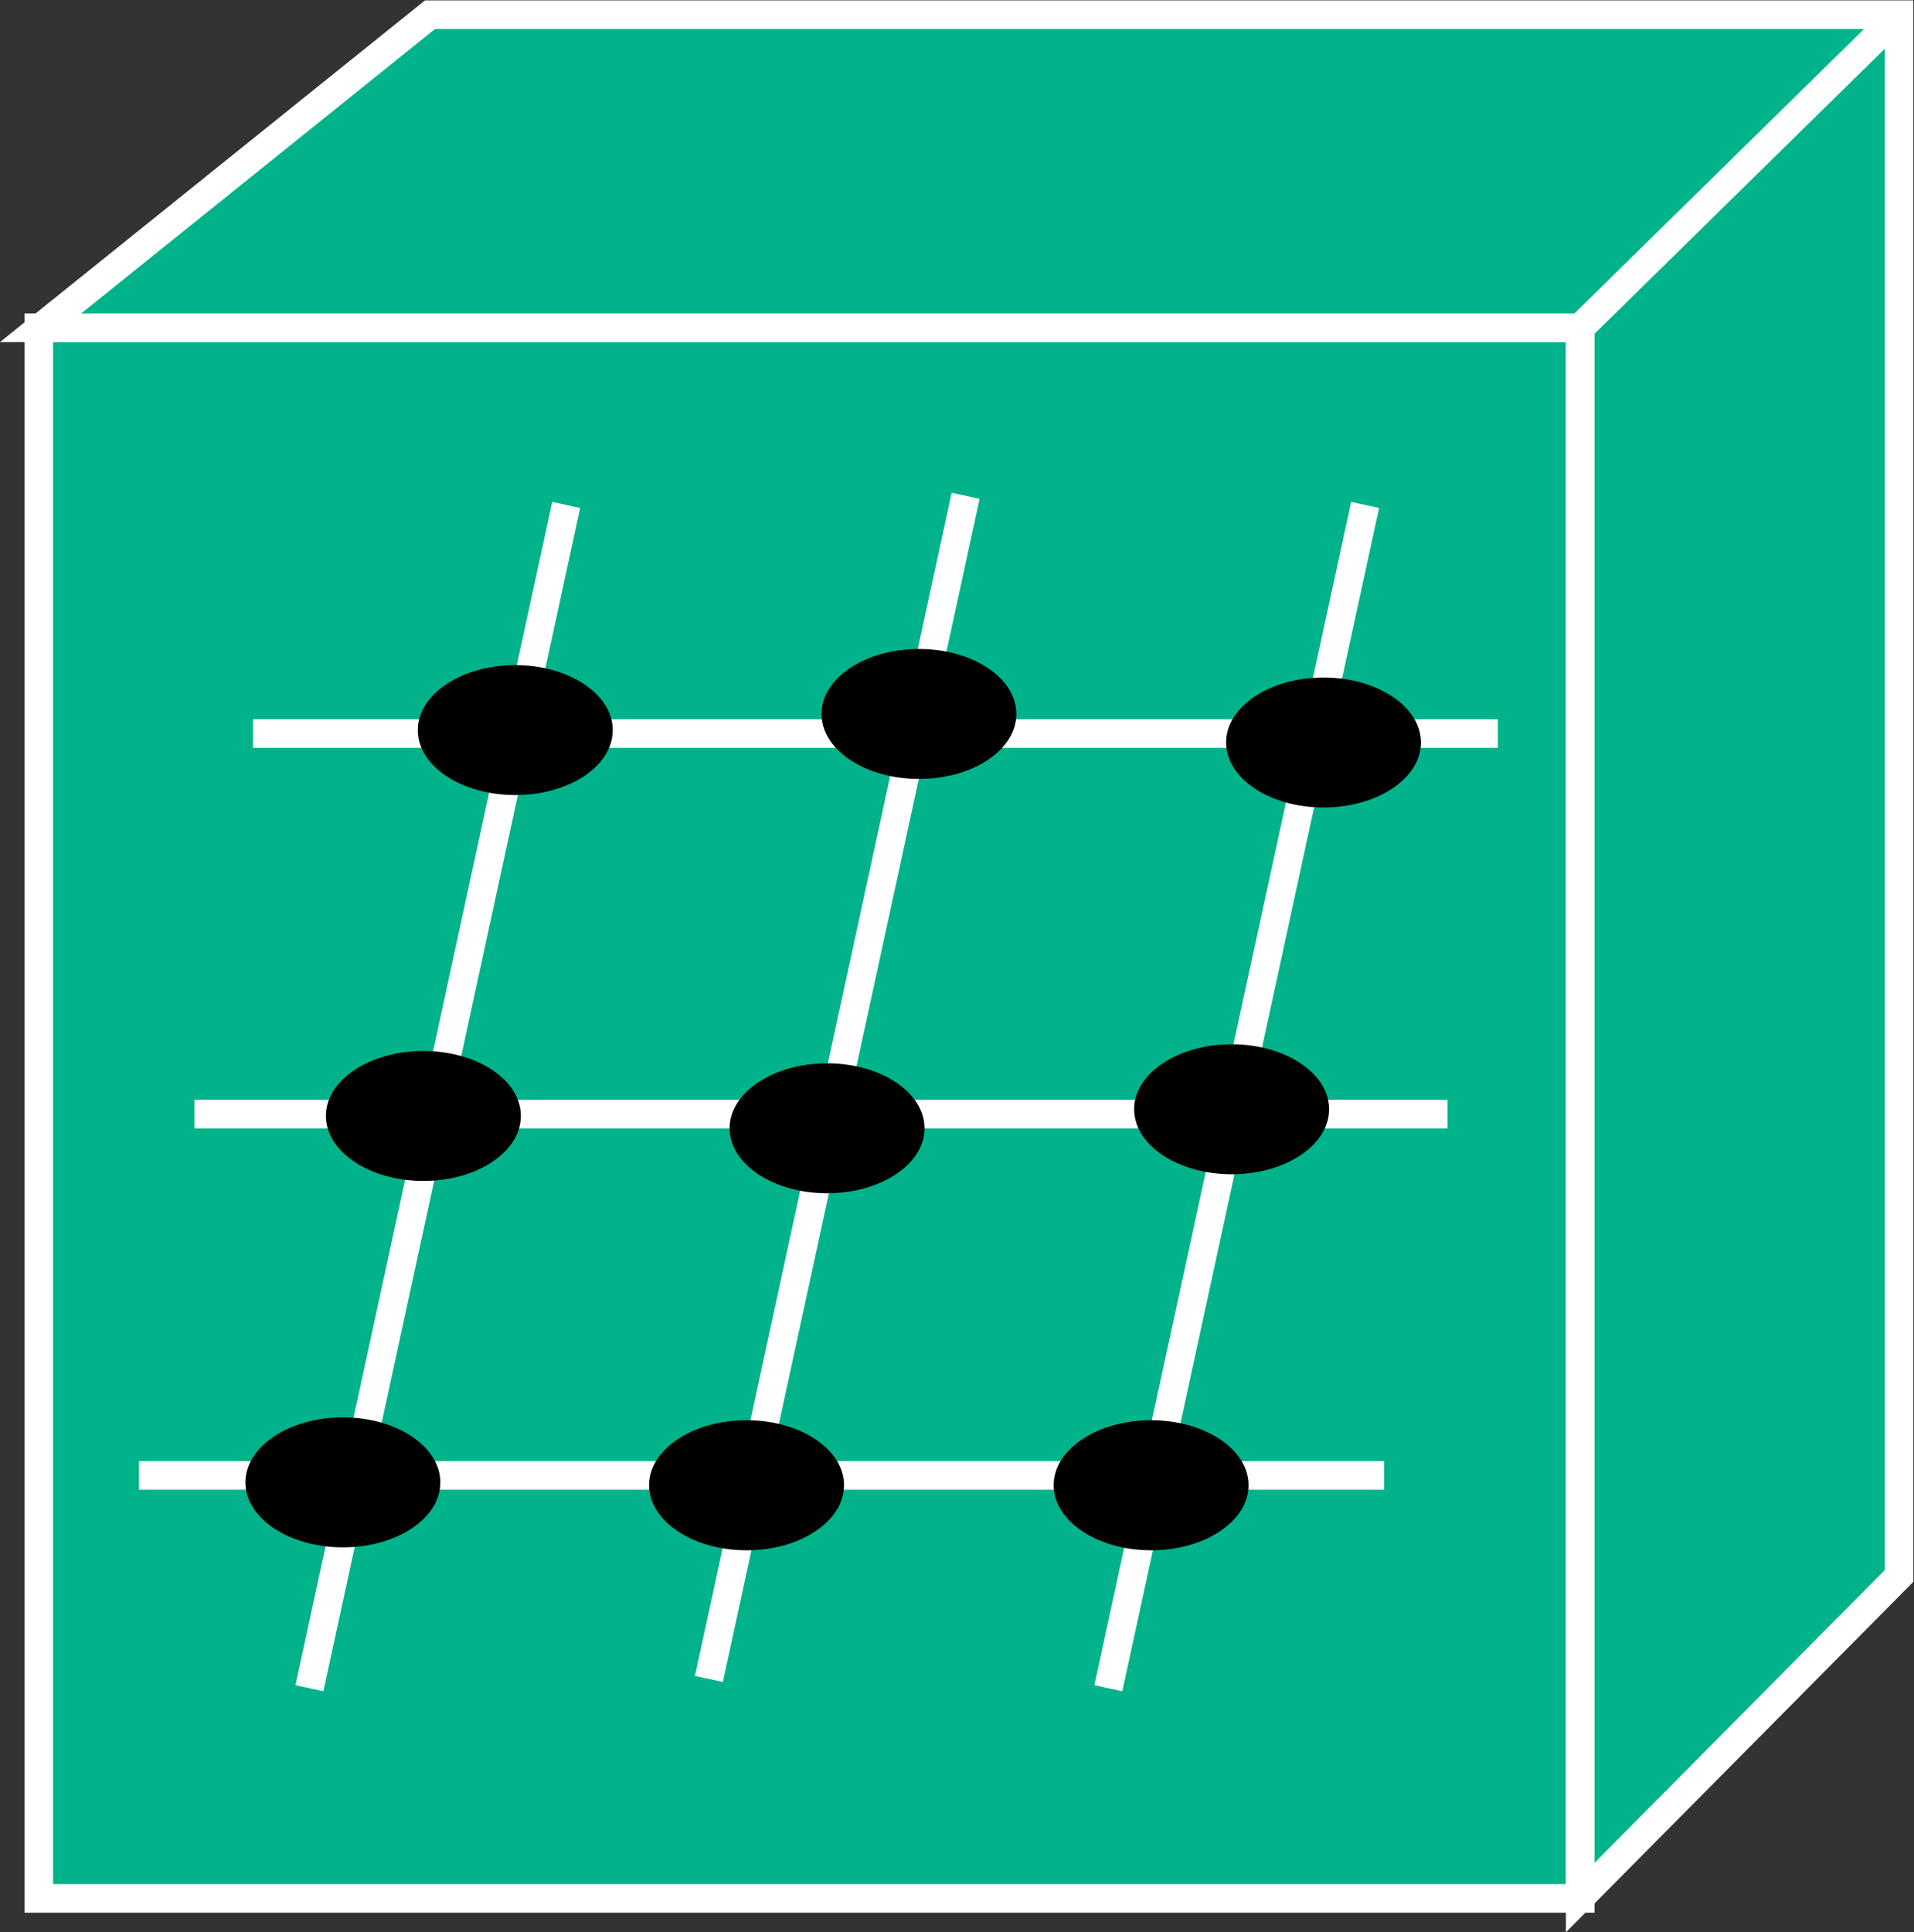 <?xml version="1.0" encoding="UTF-8" standalone="no"?>
<svg
   xmlns:dc="http://purl.org/dc/elements/1.1/"
   xmlns:cc="http://creativecommons.org/ns#"
   xmlns:rdf="http://www.w3.org/1999/02/22-rdf-syntax-ns#"
   xmlns:svg="http://www.w3.org/2000/svg"
   xmlns="http://www.w3.org/2000/svg"
   viewBox="0 0 35.707 36.04"
   height="36.04"
   width="35.707"
   xml:space="preserve"
   id="svg2"
   version="1.1"><rect x="0" y="0" width="35.707" height="36.04" fill="#333333" stroke="none"/><defs
     id="defs6" /><g
     transform="matrix(1.333,0,0,-1.333,0,36.04)"
     id="g10"><g
       transform="scale(0.1)"
       id="g12"><path
         id="path14"
         style="fill:#00B38A;fill-opacity:1;fill-rule:nonzero;stroke:none"
         d="M 221.156,4.734 V 224.504 H 5.43 V 4.734 H 221.156" /><path
         id="path16"
         style="fill:none;stroke:#ffffff;stroke-width:4;stroke-linecap:butt;stroke-linejoin:miter;stroke-miterlimit:4;stroke-dasharray:none;stroke-opacity:1"
         d="M 221.156,4.734 V 224.504 H 5.43 V 4.734 Z" /><path
         id="path18"
         style="fill:#00B38A;fill-opacity:1;fill-rule:nonzero;stroke:none"
         d="M 221.156,224.504 H 5.68 L 60.176,268.309 H 265.777 v 0 V 49.852 L 221.156,4.852 v 219.652 0" /><path
         id="path20"
         style="fill:none;stroke:#ffffff;stroke-width:4;stroke-linecap:butt;stroke-linejoin:miter;stroke-miterlimit:4;stroke-dasharray:none;stroke-opacity:1"
         d="M 221.156,224.504 H 5.68 L 60.176,268.309 H 265.777 v 0 V 49.852 L 221.156,4.852 V 224.504 Z" /><path
         id="path22"
         style="fill:#00B38A;fill-opacity:1;fill-rule:nonzero;stroke:none"
         d="m 221.156,224.504 44.621,43.805" /><path
         id="path24"
         style="fill:none;stroke:#ffffff;stroke-width:4;stroke-linecap:butt;stroke-linejoin:miter;stroke-miterlimit:4;stroke-dasharray:none;stroke-opacity:1"
         d="m 221.156,224.504 44.621,43.805" /><path
         id="path26"
         style="fill:#00B38A;fill-opacity:1;fill-rule:nonzero;stroke:none"
         d="M 35.41,167.723 H 209.625" /><path
         id="path28"
         style="fill:none;stroke:#ffffff;stroke-width:4;stroke-linecap:butt;stroke-linejoin:miter;stroke-miterlimit:4;stroke-dasharray:none;stroke-opacity:1"
         d="M 35.41,167.723 H 209.625" /><path
         id="path30"
         style="fill:#00B38A;fill-opacity:1;fill-rule:nonzero;stroke:none"
         d="M 27.207,114.48 H 202.574" /><path
         id="path32"
         style="fill:none;stroke:#ffffff;stroke-width:4;stroke-linecap:butt;stroke-linejoin:miter;stroke-miterlimit:4;stroke-dasharray:none;stroke-opacity:1"
         d="M 27.207,114.48 H 202.574" /><path
         id="path34"
         style="fill:#00B38A;fill-opacity:1;fill-rule:nonzero;stroke:none"
         d="M 19.453,63.918 H 193.707" /><path
         id="path36"
         style="fill:none;stroke:#ffffff;stroke-width:4;stroke-linecap:butt;stroke-linejoin:miter;stroke-miterlimit:4;stroke-dasharray:none;stroke-opacity:1"
         d="M 19.453,63.918 H 193.707" /><path
         id="path38"
         style="fill:#00B38A;fill-opacity:1;fill-rule:nonzero;stroke:none"
         d="M 43.305,34.141 79.242,199.719" /><path
         id="path40"
         style="fill:none;stroke:#ffffff;stroke-width:4;stroke-linecap:butt;stroke-linejoin:miter;stroke-miterlimit:4;stroke-dasharray:none;stroke-opacity:1"
         d="M 43.305,34.141 79.242,199.719" /><path
         id="path42"
         style="fill:#00B38A;fill-opacity:1;fill-rule:nonzero;stroke:none"
         d="M 155.113,34.141 191.051,199.719" /><path
         id="path44"
         style="fill:none;stroke:#ffffff;stroke-width:4;stroke-linecap:butt;stroke-linejoin:miter;stroke-miterlimit:4;stroke-dasharray:none;stroke-opacity:1"
         d="M 155.113,34.141 191.051,199.719" /><path
         id="path46"
         style="fill:#00B38A;fill-opacity:1;fill-rule:nonzero;stroke:none"
         d="M 99.211,35.438 135.141,200.996" /><path
         id="path48"
         style="fill:none;stroke:#ffffff;stroke-width:4;stroke-linecap:butt;stroke-linejoin:miter;stroke-miterlimit:4;stroke-dasharray:none;stroke-opacity:1"
         d="M 99.211,35.438 135.141,200.996" /><path
         id="path50"
         style="fill:#000000;fill-opacity:1;fill-rule:nonzero;stroke:none"
         d="m 85.754,168.203 c 0,-5.019 -6.106,-9.082 -13.641,-9.082 -7.535,0 -13.641,4.063 -13.641,9.082 0,5.02 6.105,9.094 13.641,9.094 7.535,0 13.641,-4.074 13.641,-9.094" /><path
         id="path52"
         style="fill:#000000;fill-opacity:1;fill-rule:nonzero;stroke:none"
         d="m 142.242,170.477 c 0,-5.039 -6.094,-9.098 -13.629,-9.098 -7.539,0 -13.636,4.059 -13.636,9.098 0,5.011 6.097,9.082 13.636,9.082 7.535,0 13.629,-4.071 13.629,-9.082" /><path
         id="path54"
         style="fill:#000000;fill-opacity:1;fill-rule:nonzero;stroke:none"
         d="m 198.863,166.473 c 0,-5.02 -6.105,-9.09 -13.633,-9.09 -7.539,0 -13.632,4.07 -13.632,9.09 0,5.019 6.093,9.093 13.632,9.093 7.528,0 13.633,-4.074 13.633,-9.093" /><path
         id="path56"
         style="fill:#000000;fill-opacity:1;fill-rule:nonzero;stroke:none"
         d="m 72.894,114.227 c 0,-5.028 -6.113,-9.098 -13.641,-9.098 -7.531,0 -13.637,4.07 -13.637,9.098 0,5.023 6.106,9.082 13.637,9.082 7.527,0 13.641,-4.059 13.641,-9.082" /><path
         id="path58"
         style="fill:#000000;fill-opacity:1;fill-rule:nonzero;stroke:none"
         d="m 129.391,112.488 c 0,-5.015 -6.11,-9.082 -13.637,-9.082 -7.527,0 -13.641,4.067 -13.641,9.082 0,5.024 6.114,9.094 13.641,9.094 7.527,0 13.637,-4.07 13.637,-9.094" /><path
         id="path60"
         style="fill:#000000;fill-opacity:1;fill-rule:nonzero;stroke:none"
         d="m 186.012,115.168 c 0,-5.039 -6.114,-9.105 -13.633,-9.105 -7.539,0 -13.652,4.066 -13.652,9.105 0,5 6.113,9.082 13.652,9.082 7.519,0 13.633,-4.082 13.633,-9.082" /><path
         id="path62"
         style="fill:#000000;fill-opacity:1;fill-rule:nonzero;stroke:none"
         d="m 61.625,62.938 c 0,-5.016 -6.106,-9.082 -13.633,-9.082 -7.531,0 -13.641,4.066 -13.641,9.082 0,5.023 6.109,9.105 13.641,9.105 7.527,0 13.633,-4.082 13.633,-9.105" /><path
         id="path64"
         style="fill:#000000;fill-opacity:1;fill-rule:nonzero;stroke:none"
         d="m 118.121,62.551 c 0,-5.024 -6.098,-9.105 -13.637,-9.105 -7.531,0 -13.64,4.082 -13.64,9.105 0,5.016 6.109,9.09 13.64,9.09 7.539,0 13.637,-4.074 13.637,-9.09" /><path
         id="path66"
         style="fill:#000000;fill-opacity:1;fill-rule:nonzero;stroke:none"
         d="m 174.742,62.551 c 0,-5.024 -6.113,-9.105 -13.633,-9.105 -7.539,0 -13.644,4.082 -13.644,9.105 0,5.016 6.105,9.09 13.644,9.09 7.52,0 13.633,-4.074 13.633,-9.09" /></g></g></svg>
